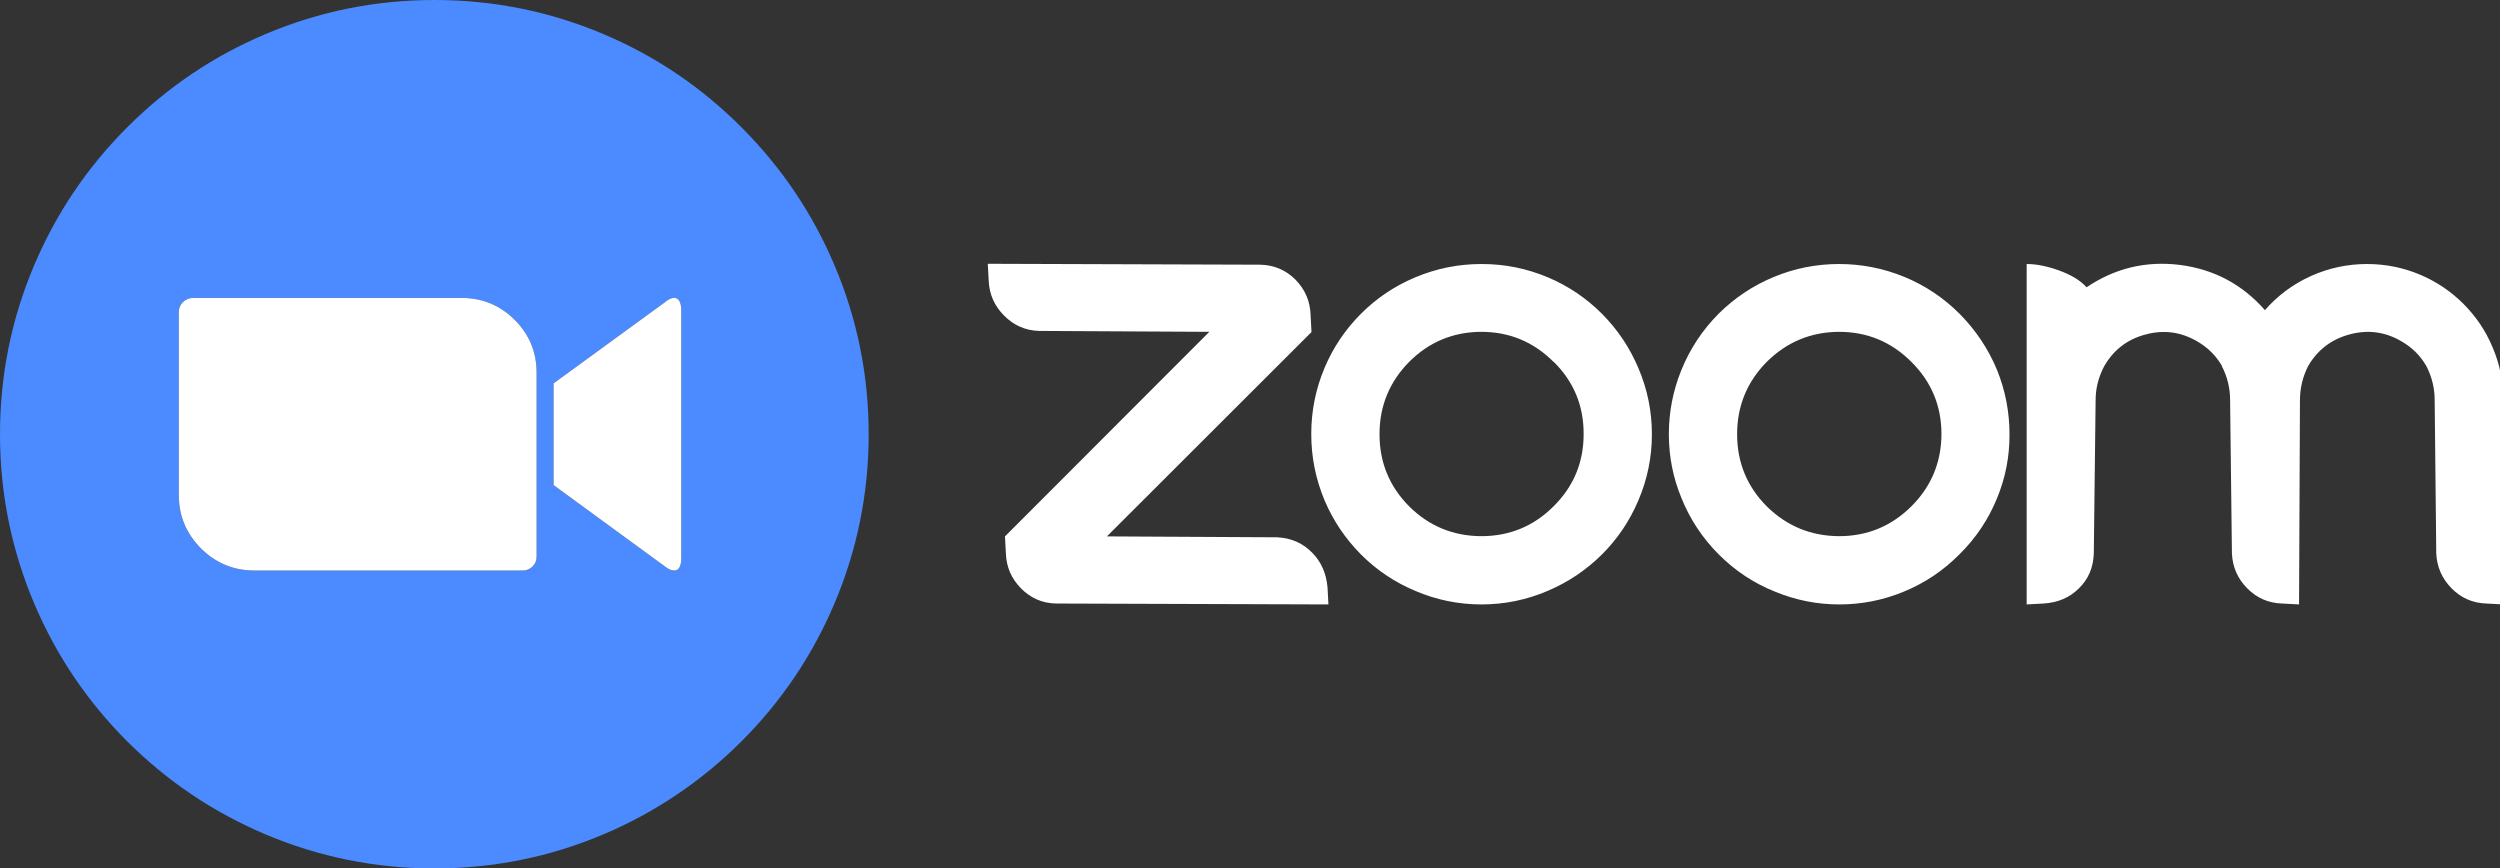 
<svg xmlns="http://www.w3.org/2000/svg" version="1.1" xmlns:xlink="http://www.w3.org/1999/xlink" preserveAspectRatio="none" x="0px" y="0px" width="553px" height="192px" viewBox="0 0 553 192">
<rect x="0" y="0" width="553" height="192" fill="#333333" stroke="none"/>
<defs>
<g id="Layer0_0_FILL">
<path fill="#4B8BFF" stroke="none" d="
M 192.15 96.05
Q 192.15 76.5 184.6 58.7 177.3 41.45 164 28.15 150.75 14.85 133.5 7.55 115.65 0 96.1 0 76.55 0 58.7 7.55 41.45 14.85 28.15 28.15 14.85 41.45 7.55 58.7 0 76.5 0 96.05 0 115.6 7.55 133.45 14.85 150.7 28.15 164 41.45 177.25 58.7 184.55 76.55 192.1 96.1 192.1 115.65 192.1 133.5 184.55 150.7 177.25 164 164 177.3 150.7 184.6 133.45 192.15 115.6 192.15 96.05
M 101.95 65.9
Q 108.9 65.85 113.8 70.7 118.7 75.55 118.7 82.5
L 118.7 123.15
Q 118.7 124.4 117.8 125.3 116.9 126.2 115.65 126.2
L 56.3 126.2
Q 49.4 126.2 44.5 121.35 39.6 116.45 39.55 109.6
L 39.55 68.95
Q 39.6 67.65 40.5 66.8 41.35 65.95 42.65 65.9
L 101.95 65.9
M 122.45 84.8
L 146.95 66.95
Q 148.6 65.55 149.65 66 150.7 66.45 150.7 68.8
L 150.7 123.35
Q 150.7 125.85 149.5 126.15 148.45 126.4 146.95 125.2
L 122.45 107.3 122.45 84.8 Z"/>

<path fill="#FFFFFF" stroke="none" d="
M 146.95 66.95
L 122.45 84.8 122.45 107.3 146.95 125.2
Q 148.45 126.4 149.5 126.15 150.7 125.85 150.7 123.35
L 150.7 68.8
Q 150.7 66.45 149.65 66 148.6 65.55 146.95 66.95
M 113.8 70.7
Q 108.9 65.85 101.95 65.9
L 42.65 65.9
Q 41.35 65.95 40.5 66.8 39.6 67.65 39.55 68.95
L 39.55 109.6
Q 39.6 116.45 44.5 121.35 49.4 126.2 56.3 126.2
L 115.65 126.2
Q 116.9 126.2 117.8 125.3 118.7 124.4 118.7 123.15
L 118.7 82.5
Q 118.7 75.55 113.8 70.7
M 289.9 69.65
Q 289.75 65.1 286.55 61.85 283.35 58.65 278.75 58.55
L 218.5 58.35 218.7 62.1
Q 218.9 66.6 222.1 69.8 225.3 73.05 229.8 73.2
L 267.5 73.4 222.3 118.65 222.5 122.4
Q 222.65 126.9 225.85 130.15 229.05 133.4 233.6 133.5
L 293.85 133.7 293.65 129.95
Q 293.25 125.25 290.2 122.2 287.15 119.1 282.55 118.85
L 244.85 118.65 290.1 73.45 289.9 69.65
M 354.35 69.4
Q 349.15 64.2 342.4 61.35 335.4 58.4 327.75 58.4
L 327.7 58.4
Q 320.05 58.4 313.05 61.35 306.25 64.2 301.05 69.4 295.85 74.6 293 81.35 290.05 88.35 290.05 96 290.05 103.65 293 110.7 295.85 117.4 301.05 122.65 306.25 127.85 313.05 130.7 320.05 133.7 327.7 133.7 335.35 133.7 342.35 130.7 349.1 127.85 354.35 122.65 359.55 117.45 362.4 110.7 365.4 103.7 365.4 96.05 365.4 88.4 362.4 81.4 359.55 74.65 354.35 69.4
M 327.65 73.4
Q 337 73.4 343.65 80.05
L 343.7 80.05
Q 350.35 86.65 350.3 96.05 350.3 105.4 343.65 112 337.05 118.6 327.65 118.6 318.3 118.55 311.7 112 305.15 105.4 305.15 96.05 305.15 86.7 311.7 80.05 318.3 73.45 327.65 73.4
M 421.25 61.25
Q 414.3 58.4 406.8 58.4 399.3 58.4 392.4 61.25 385.5 64.1 380.15 69.4 374.75 74.85 371.9 81.9 369.15 88.7 369.15 96.05 369.15 103.45 371.95 110.2 374.8 117.25 380.2 122.65 385.65 128.1 392.7 130.9 399.5 133.7 406.85 133.7 414.25 133.7 421.05 130.9 428.05 128.05 433.45 122.6 438.9 117.2 441.75 110.2 444.55 103.4 444.5 96.05 444.5 88.65 441.75 81.85 438.85 74.85 433.45 69.4 428.15 64.1 421.25 61.25
M 406.8 73.4
Q 416.15 73.4 422.8 80.05 429.45 86.65 429.45 96.05 429.4 105.4 422.8 112 416.15 118.6 406.8 118.6 397.45 118.55 390.8 112 384.25 105.4 384.25 96.05 384.25 86.7 390.8 80.05 397.45 73.45 406.8 73.4
M 523.6 58.4
Q 517.1 58.4 511.2 61.05 505.3 63.7 501 68.6 493.5 60.05 482.2 58.6 470.95 57.2 461.55 63.55 459.5 61.25 455.25 59.75 451.45 58.4 448.3 58.4
L 448.3 133.7 452.05 133.5
Q 456.8 133.2 459.85 130.15 463 127.1 463.15 122.4
L 463.55 88.55
Q 463.55 84.6 465.45 81 468.55 75.6 474.55 74 480.6 72.35 486 75.5 489.5 77.5 491.5 80.95
L 491.45 80.95
Q 493.3 84.5 493.3 88.5
L 493.7 122.4
Q 493.9 126.95 497.1 130.15 500.25 133.35 504.8 133.5
L 508.55 133.7 508.75 88.55
Q 508.75 84.5 510.6 80.9 513.75 75.55 519.8 73.95 525.85 72.35 531.2 75.5 534.7 77.5 536.7 80.95 538.55 84.55 538.55 88.5
L 538.9 122.4
Q 539.1 126.9 542.3 130.15 545.45 133.35 550 133.5
L 553.75 133.7 553.75 88.55
Q 553.75 82.4 551.35 76.8 549.1 71.4 544.9 67.2 540.75 63.05 535.3 60.75 529.7 58.4 523.6 58.4 Z"/>
</g>
</defs>

<g transform="matrix( 1, 0, 0, 1, 0,0) ">
<use xlink:href="#Layer0_0_FILL"/>
</g>
</svg>
